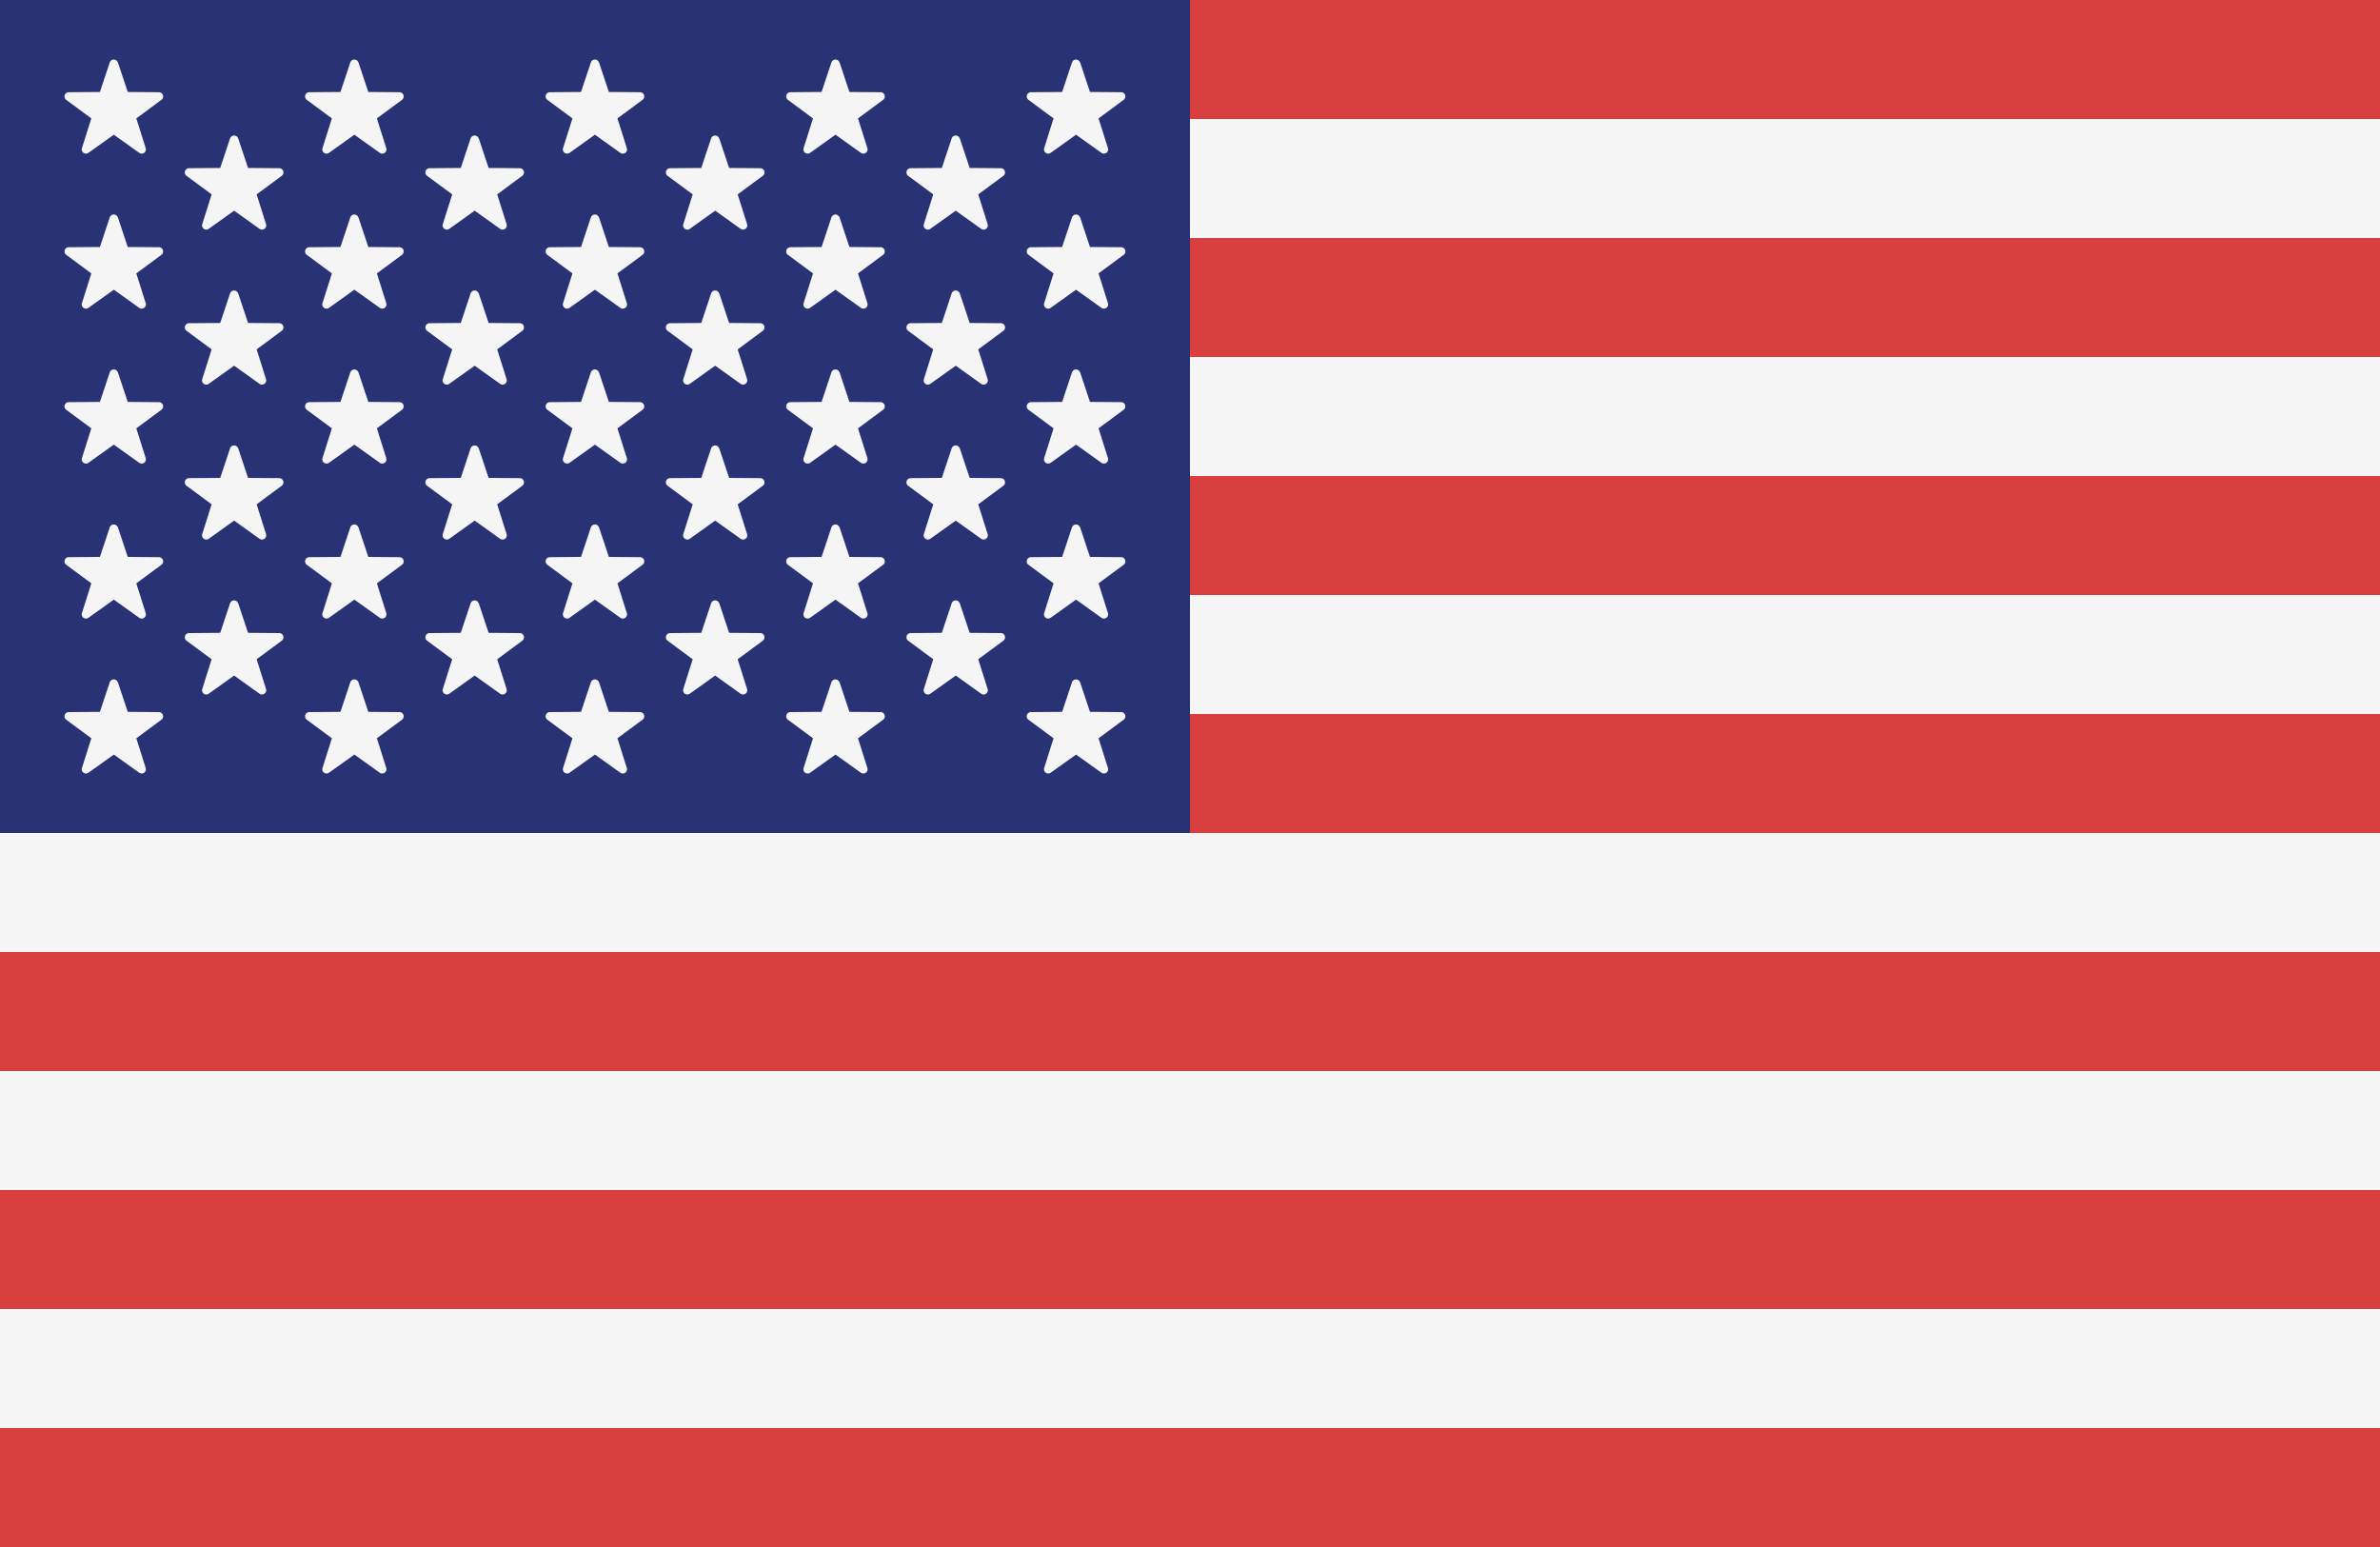 <svg xmlns="http://www.w3.org/2000/svg" xmlns:xlink="http://www.w3.org/1999/xlink" width="24" height="15.6" viewBox="0 0 24 15.6"><rect x="0" y="0" width="24" height="15.6" fill="#808080" stroke="none"/><defs><symbol id="a" viewBox="0 0 40 26"><path fill="#f5f5f5" d="M0 0h40v26h-40z"/><path fill="#d93f3e" d="M0 0h40v2h-40zM0 4h40v2h-40zM0 8h40v2h-40zM0 12h40v2h-40zM0 16h40v2h-40zM0 20h40v2h-40zM0 24h40v2h-40z"/><path fill="#293275" d="M0 0h20v14h-20z"/><path d="M1.981 1.048l.166.498.525.004a.071.071 0 0 1 .041.128l-.422.312.158.5a.071.071 0 0 1-.109.079l-.427-.305-.427.305a.071.071 0 0 1-.109-.079l.158-.5-.422-.312a.071.071 0 0 1 .041-.128l.525-.004.166-.498a.071.071 0 0 1 .134 0zM1.981 3.653l.166.498.525.004a.071.071 0 0 1 .041.128l-.422.312.158.5a.071.071 0 0 1-.109.079l-.427-.305-.427.305a.071.071 0 0 1-.109-.079l.158-.5-.422-.312a.071.071 0 0 1 .041-.128l.525-.004.166-.498a.071.071 0 0 1 .134 0zM1.981 6.257l.166.498.525.004a.071.071 0 0 1 .041.128l-.422.312.158.5a.071.071 0 0 1-.109.079l-.427-.305-.427.305a.071.071 0 0 1-.109-.079l.158-.5-.422-.312a.071.071 0 0 1 .041-.128l.525-.004.166-.498a.071.071 0 0 1 .134 0zM1.981 8.862l.166.498.525.004a.071.071 0 0 1 .041.128l-.422.312.158.5a.071.071 0 0 1-.109.079l-.427-.305-.427.305a.071.071 0 0 1-.109-.079l.158-.5-.422-.312a.071.071 0 0 1 .041-.128l.525-.004.166-.498a.071.071 0 0 1 .134 0zM1.981 11.466l.166.498.525.004a.071.071 0 0 1 .041.128l-.422.312.158.5a.071.071 0 0 1-.109.079l-.427-.305-.427.305a.071.071 0 0 1-.109-.079l.158-.5-.422-.312a.071.071 0 0 1 .041-.128l.525-.004.166-.498a.071.071 0 0 1 .134 0zM4.003 2.325l.166.498.525.004a.071.071 0 0 1 .041.128l-.422.312.158.5a.071.071 0 0 1-.109.079l-.427-.305-.427.305a.071.071 0 0 1-.109-.079l.158-.5-.422-.312a.071.071 0 0 1 .041-.128l.525-.004.166-.498a.071.071 0 0 1 .134 0zM4.003 4.93l.166.498.525.004a.071.071 0 0 1 .041.128l-.422.312.158.5a.071.071 0 0 1-.109.079l-.427-.305-.427.305a.071.071 0 0 1-.109-.079l.158-.5-.422-.312a.071.071 0 0 1 .041-.128l.525-.004.166-.498a.071.071 0 0 1 .134 0zM4.003 7.534l.166.498.525.004a.071.071 0 0 1 .041.128l-.422.312.158.5a.071.071 0 0 1-.109.079l-.427-.305-.427.305a.071.071 0 0 1-.109-.079l.158-.5-.422-.312a.071.071 0 0 1 .041-.128l.525-.004.166-.498a.071.071 0 0 1 .134 0zM4.003 10.138l.166.498.525.004a.071.071 0 0 1 .041.128l-.422.312.158.5a.071.071 0 0 1-.109.079l-.427-.305-.427.305a.071.071 0 0 1-.109-.079l.158-.5-.422-.312a.071.071 0 0 1 .041-.128l.525-.004.166-.498a.071.071 0 0 1 .134 0zM6.024 1.048l.166.498.525.004a.071.071 0 0 1 .041.128l-.422.312.158.5a.071.071 0 0 1-.109.079l-.427-.305-.427.305a.071.071 0 0 1-.109-.079l.158-.5-.422-.312a.071.071 0 0 1 .041-.128l.525-.004.166-.498a.071.071 0 0 1 .134 0zM6.024 3.653l.166.498.525.004a.071.071 0 0 1 .041.128l-.422.312.158.5a.071.071 0 0 1-.109.079l-.427-.305-.427.305a.071.071 0 0 1-.109-.079l.158-.5-.422-.312a.071.071 0 0 1 .041-.128l.525-.004.166-.498a.071.071 0 0 1 .134 0zM6.024 6.257l.166.498.525.004a.071.071 0 0 1 .041.128l-.422.312.158.5a.071.071 0 0 1-.109.079l-.427-.305-.427.305a.071.071 0 0 1-.109-.079l.158-.5-.422-.312a.071.071 0 0 1 .041-.128l.525-.004.166-.498a.071.071 0 0 1 .134 0zM6.024 8.862l.166.498.525.004a.071.071 0 0 1 .041.128l-.422.312.158.5a.071.071 0 0 1-.109.079l-.427-.305-.427.305a.071.071 0 0 1-.109-.079l.158-.5-.422-.312a.071.071 0 0 1 .041-.128l.525-.004.166-.498a.071.071 0 0 1 .134 0zM6.024 11.466l.166.498.525.004a.071.071 0 0 1 .041.128l-.422.312.158.5a.071.071 0 0 1-.109.079l-.427-.305-.427.305a.071.071 0 0 1-.109-.079l.158-.5-.422-.312a.071.071 0 0 1 .041-.128l.525-.004.166-.498a.071.071 0 0 1 .134 0zM8.046 2.325l.166.498.525.004a.071.071 0 0 1 .041.128l-.422.312.158.5a.071.071 0 0 1-.109.079l-.427-.305-.427.305a.071.071 0 0 1-.109-.079l.158-.5-.422-.312a.071.071 0 0 1 .041-.128l.525-.004.166-.498a.071.071 0 0 1 .134 0zM8.046 4.93l.166.498.525.004a.071.071 0 0 1 .041.128l-.422.312.158.5a.071.071 0 0 1-.109.079l-.427-.305-.427.305a.071.071 0 0 1-.109-.079l.158-.5-.422-.312a.071.071 0 0 1 .041-.128l.525-.004.166-.498a.071.071 0 0 1 .134 0zM8.046 7.534l.166.498.525.004a.071.071 0 0 1 .041.128l-.422.312.158.5a.071.071 0 0 1-.109.079l-.427-.305-.427.305a.071.071 0 0 1-.109-.079l.158-.5-.422-.312a.071.071 0 0 1 .041-.128l.525-.004.166-.498a.071.071 0 0 1 .134 0zM8.046 10.138l.166.498.525.004a.071.071 0 0 1 .041.128l-.422.312.158.5a.071.071 0 0 1-.109.079l-.427-.305-.427.305a.071.071 0 0 1-.109-.079l.158-.5-.422-.312a.071.071 0 0 1 .041-.128l.525-.004.166-.498a.071.071 0 0 1 .134 0zM10.067 1.048l.166.498.525.004a.071.071 0 0 1 .041.128l-.422.312.158.5a.071.071 0 0 1-.109.079l-.427-.305-.427.305a.071.071 0 0 1-.109-.079l.158-.5-.422-.312a.071.071 0 0 1 .041-.128l.525-.004.166-.498a.071.071 0 0 1 .134 0zM10.067 3.653l.166.498.525.004a.071.071 0 0 1 .041.128l-.422.312.158.5a.071.071 0 0 1-.109.079l-.427-.305-.427.305a.071.071 0 0 1-.109-.079l.158-.5-.422-.312a.071.071 0 0 1 .041-.128l.525-.004.166-.498a.071.071 0 0 1 .134 0zM10.067 6.257l.166.498.525.004a.071.071 0 0 1 .041.128l-.422.312.158.5a.071.071 0 0 1-.109.079l-.427-.305-.427.305a.071.071 0 0 1-.109-.079l.158-.5-.422-.312a.071.071 0 0 1 .041-.128l.525-.004.166-.498a.071.071 0 0 1 .134 0zM10.067 8.862l.166.498.525.004a.071.071 0 0 1 .041.128l-.422.312.158.5a.071.071 0 0 1-.109.079l-.427-.305-.427.305a.071.071 0 0 1-.109-.079l.158-.5-.422-.312a.071.071 0 0 1 .041-.128l.525-.004.166-.498a.071.071 0 0 1 .134 0zM10.067 11.466l.166.498.525.004a.071.071 0 0 1 .041.128l-.422.312.158.5a.071.071 0 0 1-.109.079l-.427-.305-.427.305a.071.071 0 0 1-.109-.079l.158-.5-.422-.312a.071.071 0 0 1 .041-.128l.525-.004.166-.498a.071.071 0 0 1 .134 0zM12.088 2.325l.166.498.525.004a.071.071 0 0 1 .041.128l-.422.312.158.5a.071.071 0 0 1-.109.079l-.427-.305-.427.305a.071.071 0 0 1-.109-.079l.158-.5-.422-.312a.071.071 0 0 1 .041-.128l.525-.004.166-.498a.071.071 0 0 1 .134 0zM12.088 4.93l.166.498.525.004a.071.071 0 0 1 .041.128l-.422.312.158.5a.071.071 0 0 1-.109.079l-.427-.305-.427.305a.071.071 0 0 1-.109-.079l.158-.5-.422-.312a.071.071 0 0 1 .041-.128l.525-.004.166-.498a.071.071 0 0 1 .134 0zM12.088 7.534l.166.498.525.004a.071.071 0 0 1 .041.128l-.422.312.158.5a.071.071 0 0 1-.109.079l-.427-.305-.427.305a.071.071 0 0 1-.109-.079l.158-.5-.422-.312a.071.071 0 0 1 .041-.128l.525-.004.166-.498a.071.071 0 0 1 .134 0zM12.088 10.138l.166.498.525.004a.071.071 0 0 1 .041.128l-.422.312.158.5a.071.071 0 0 1-.109.079l-.427-.305-.427.305a.071.071 0 0 1-.109-.079l.158-.5-.422-.312a.071.071 0 0 1 .041-.128l.525-.004.166-.498a.071.071 0 0 1 .134 0zM14.11 1.048l.166.498.525.004a.071.071 0 0 1 .041.128l-.422.312.158.5a.071.071 0 0 1-.109.079l-.427-.305-.427.305a.071.071 0 0 1-.109-.079l.158-.5-.422-.312a.071.071 0 0 1 .041-.128l.525-.004.166-.498a.071.071 0 0 1 .134 0zM14.11 3.653l.166.498.525.004a.071.071 0 0 1 .041.128l-.422.312.158.5a.071.071 0 0 1-.109.079l-.427-.305-.427.305a.071.071 0 0 1-.109-.079l.158-.5-.422-.312a.071.071 0 0 1 .041-.128l.525-.004.166-.498a.071.071 0 0 1 .134 0zM14.11 6.257l.166.498.525.004a.071.071 0 0 1 .041.128l-.422.312.158.5a.071.071 0 0 1-.109.079l-.427-.305-.427.305a.071.071 0 0 1-.109-.079l.158-.5-.422-.312a.071.071 0 0 1 .041-.128l.525-.004.166-.498a.071.071 0 0 1 .134 0zM14.11 8.862l.166.498.525.004a.071.071 0 0 1 .041.128l-.422.312.158.5a.071.071 0 0 1-.109.079l-.427-.305-.427.305a.071.071 0 0 1-.109-.079l.158-.5-.422-.312a.071.071 0 0 1 .041-.128l.525-.004.166-.498a.071.071 0 0 1 .134 0zM14.11 11.466l.166.498.525.004a.071.071 0 0 1 .041.128l-.422.312.158.5a.071.071 0 0 1-.109.079l-.427-.305-.427.305a.071.071 0 0 1-.109-.079l.158-.5-.422-.312a.071.071 0 0 1 .041-.128l.525-.004.166-.498a.071.071 0 0 1 .134 0zM16.131 2.325l.166.498.525.004a.071.071 0 0 1 .041.128l-.422.312.158.5a.071.071 0 0 1-.109.079l-.427-.305-.427.305a.071.071 0 0 1-.109-.079l.158-.5-.422-.312a.071.071 0 0 1 .041-.128l.525-.004.166-.498a.071.071 0 0 1 .134 0zM16.131 4.93l.166.498.525.004a.071.071 0 0 1 .041.128l-.422.312.158.5a.071.071 0 0 1-.109.079l-.427-.305-.427.305a.071.071 0 0 1-.109-.079l.158-.5-.422-.312a.071.071 0 0 1 .041-.128l.525-.004.166-.498a.071.071 0 0 1 .134 0zM16.131 7.534l.166.498.525.004a.071.071 0 0 1 .041.128l-.422.312.158.5a.071.071 0 0 1-.109.079l-.427-.305-.427.305a.071.071 0 0 1-.109-.079l.158-.5-.422-.312a.071.071 0 0 1 .041-.128l.525-.004.166-.498a.071.071 0 0 1 .134 0zM16.131 10.138l.166.498.525.004a.071.071 0 0 1 .041.128l-.422.312.158.5a.071.071 0 0 1-.109.079l-.427-.305-.427.305a.071.071 0 0 1-.109-.079l.158-.5-.422-.312a.071.071 0 0 1 .041-.128l.525-.004.166-.498a.071.071 0 0 1 .134 0zM18.153 1.048l.166.498.525.004a.071.071 0 0 1 .041.128l-.422.312.158.5a.071.071 0 0 1-.109.079l-.427-.305-.427.305a.071.071 0 0 1-.109-.079l.158-.5-.422-.312a.071.071 0 0 1 .041-.128l.525-.004.166-.498a.071.071 0 0 1 .134 0zM18.153 3.653l.166.498.525.004a.071.071 0 0 1 .041.128l-.422.312.158.5a.071.071 0 0 1-.109.079l-.427-.305-.427.305a.071.071 0 0 1-.109-.079l.158-.5-.422-.312a.071.071 0 0 1 .041-.128l.525-.004.166-.498a.071.071 0 0 1 .134 0zM18.153 6.257l.166.498.525.004a.071.071 0 0 1 .041.128l-.422.312.158.5a.071.071 0 0 1-.109.079l-.427-.305-.427.305a.071.071 0 0 1-.109-.079l.158-.5-.422-.312a.071.071 0 0 1 .041-.128l.525-.004.166-.498a.071.071 0 0 1 .134 0zM18.153 8.862l.166.498.525.004a.071.071 0 0 1 .041.128l-.422.312.158.5a.071.071 0 0 1-.109.079l-.427-.305-.427.305a.071.071 0 0 1-.109-.079l.158-.5-.422-.312a.071.071 0 0 1 .041-.128l.525-.004.166-.498a.071.071 0 0 1 .134 0zM18.153 11.466l.166.498.525.004a.071.071 0 0 1 .041.128l-.422.312.158.5a.071.071 0 0 1-.109.079l-.427-.305-.427.305a.071.071 0 0 1-.109-.079l.158-.5-.422-.312a.071.071 0 0 1 .041-.128l.525-.004.166-.498a.071.071 0 0 1 .134 0z" fill="#f5f5f5"/></symbol></defs><title>アセット 68</title><use width="40" height="26" transform="scale(.6)" xlink:href="#a"/></svg>